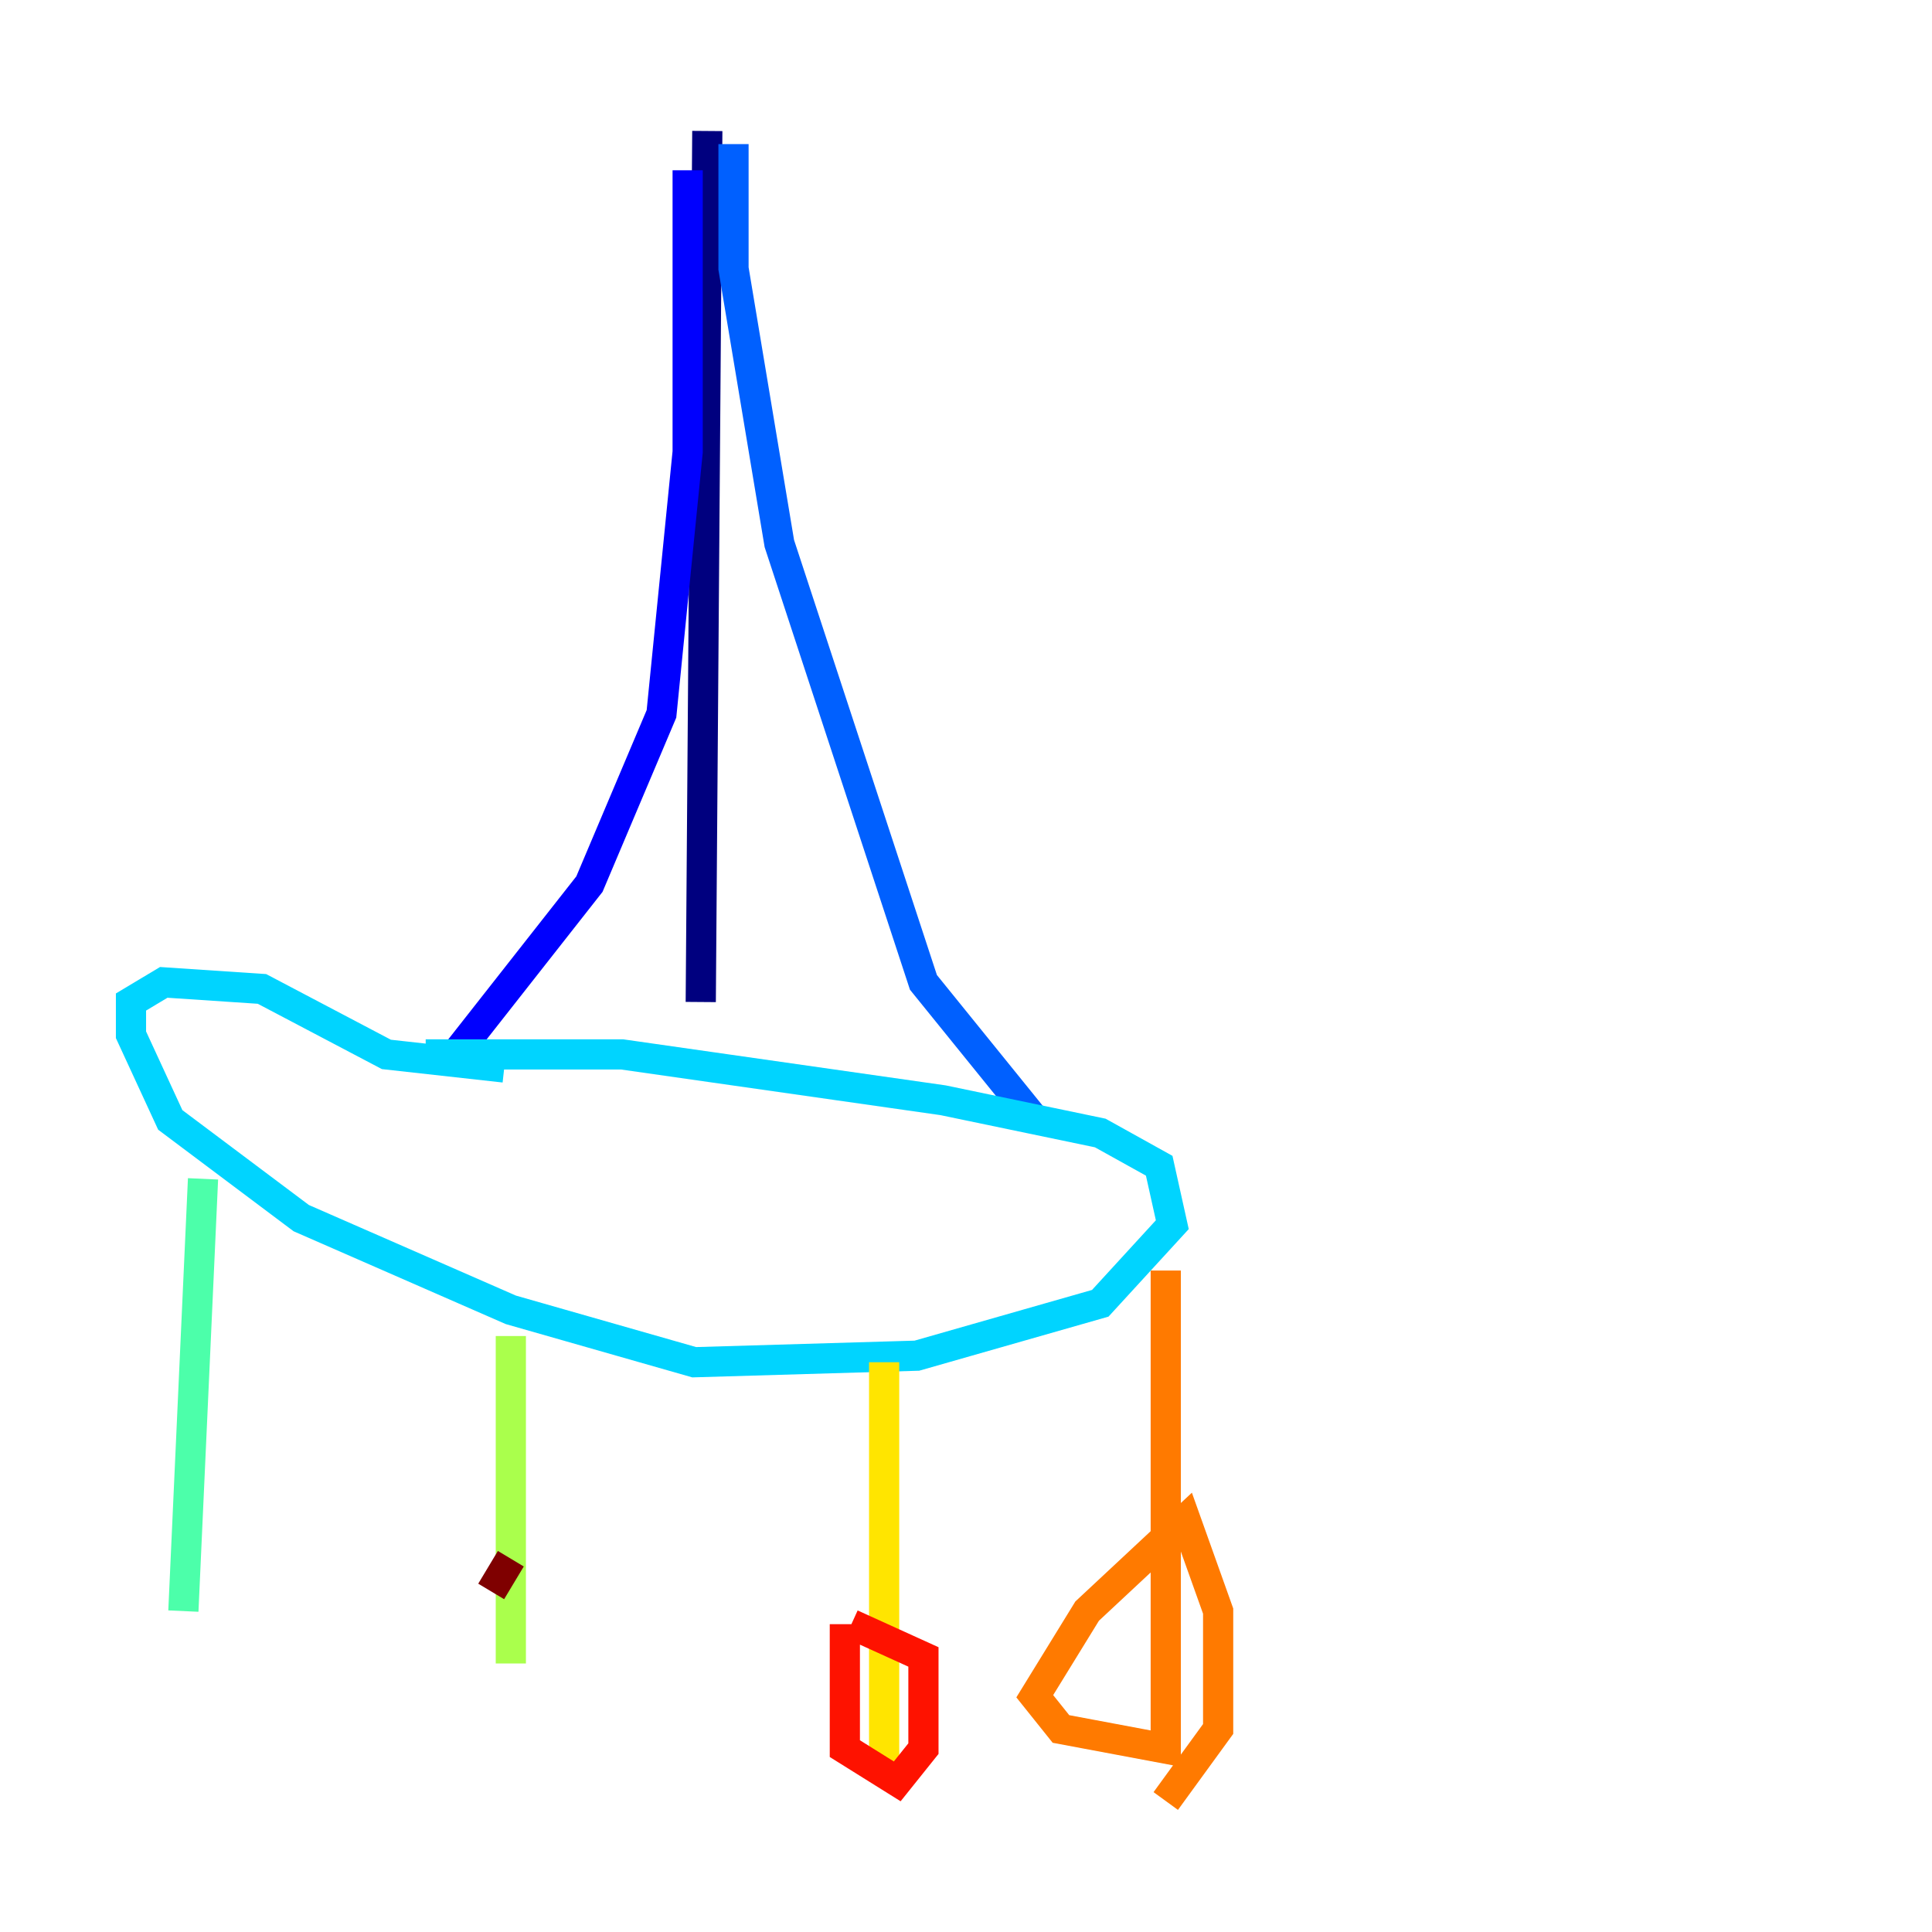 <?xml version="1.0" encoding="utf-8" ?>
<svg baseProfile="tiny" height="128" version="1.2" viewBox="0,0,128,128" width="128" xmlns="http://www.w3.org/2000/svg" xmlns:ev="http://www.w3.org/2001/xml-events" xmlns:xlink="http://www.w3.org/1999/xlink"><defs /><polyline fill="none" points="46.861,8.678 46.427,66.386" stroke="#00007f" stroke-width="2" /><polyline fill="none" points="45.559,11.281 45.559,29.939 43.824,47.295 39.051,58.576 29.505,70.725" stroke="#0000fe" stroke-width="2" /><polyline fill="none" points="48.597,9.546 48.597,17.79 51.634,36.014 61.18,65.085 68.556,74.197" stroke="#0060ff" stroke-width="2" /><polyline fill="none" points="28.203,69.858 41.22,69.858 62.481,72.895 72.895,75.064 76.8,77.234 77.668,81.139 72.895,86.346 60.746,89.817 45.993,90.251 33.844,86.78 19.959,80.705 11.281,74.197 8.678,68.556 8.678,66.386 10.848,65.085 17.356,65.519 25.6,69.858 33.41,70.725" stroke="#00d4ff" stroke-width="2" /><polyline fill="none" points="13.451,78.102 12.149,106.739" stroke="#4cffaa" stroke-width="2" /><polyline fill="none" points="33.844,88.515 33.844,110.21" stroke="#aaff4c" stroke-width="2" /><polyline fill="none" points="58.576,90.251 58.576,117.153" stroke="#ffe500" stroke-width="2" /><polyline fill="none" points="77.234,84.176 77.234,115.851 70.291,114.549 68.556,112.38 72.027,106.739 78.536,100.664 80.705,106.739 80.705,114.549 77.234,119.322" stroke="#ff7a00" stroke-width="2" /><polyline fill="none" points="55.973,107.607 55.973,115.851 59.444,118.02 61.18,115.851 61.18,109.776 56.407,107.607" stroke="#fe1200" stroke-width="2" /><polyline fill="none" points="33.844,103.268 32.542,105.437" stroke="#7f0000" stroke-width="2" /></svg>